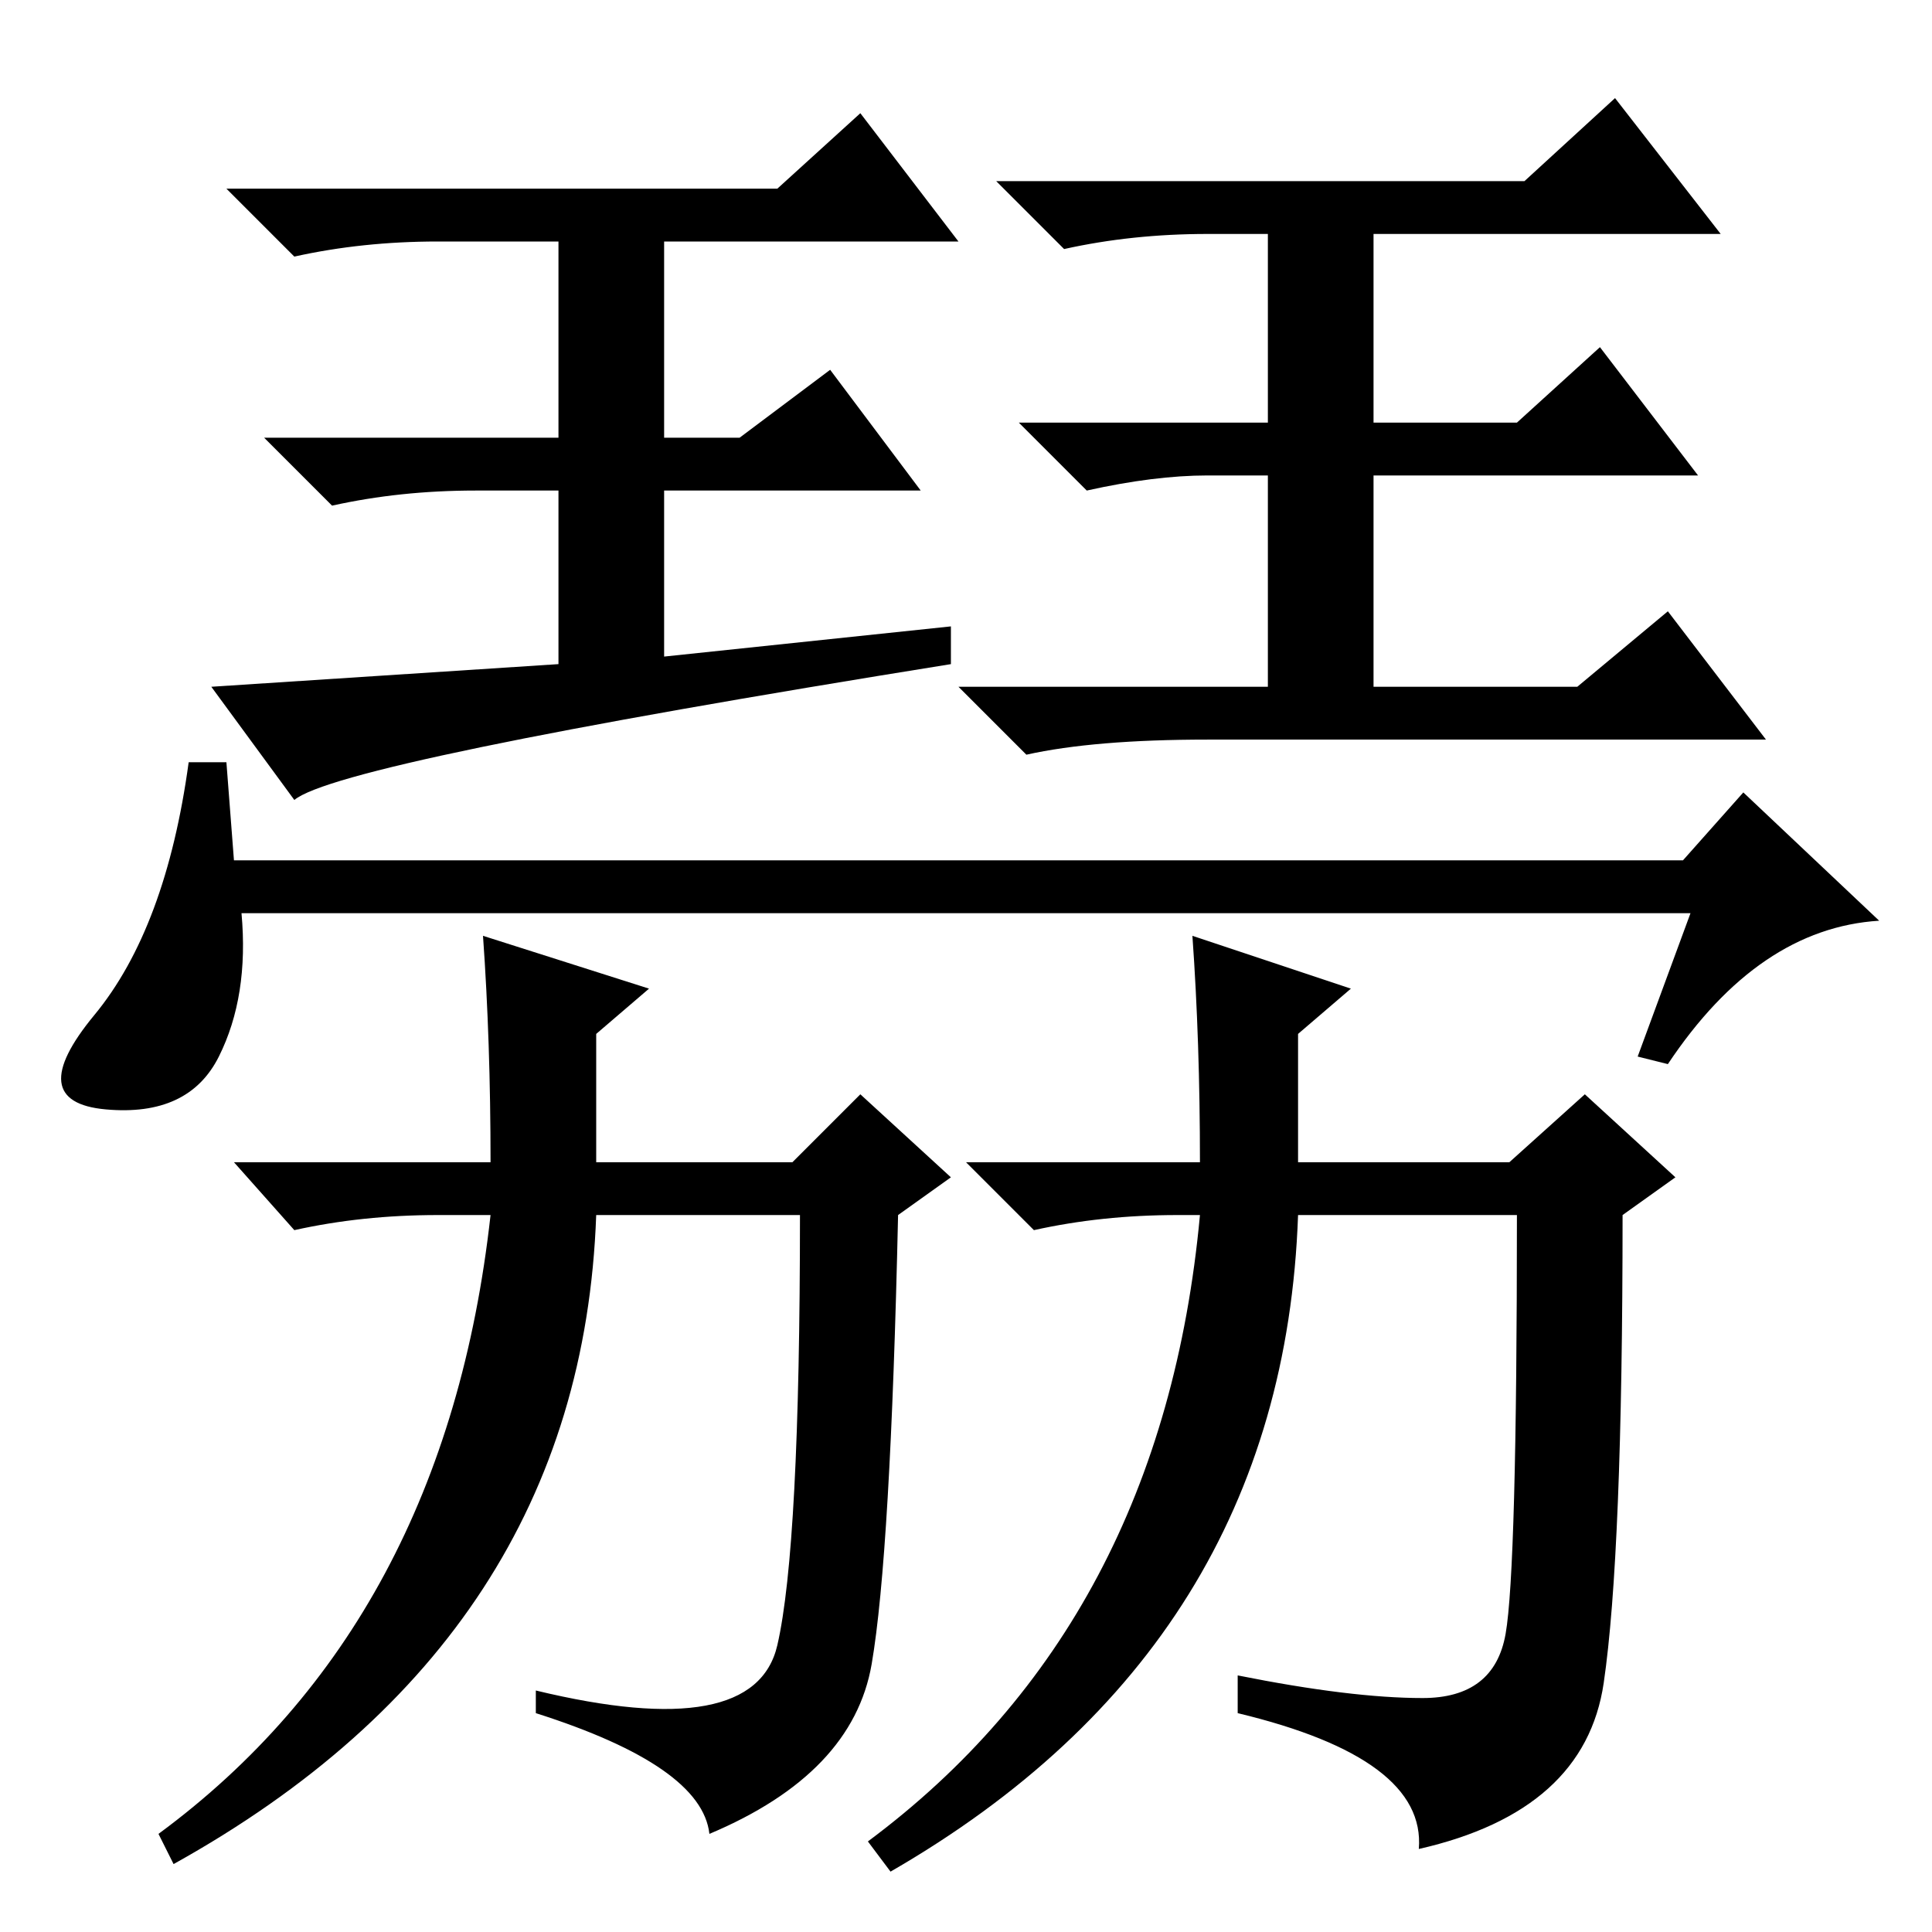 <?xml version="1.0" standalone="no"?>
<!DOCTYPE svg PUBLIC "-//W3C//DTD SVG 1.1//EN" "http://www.w3.org/Graphics/SVG/1.1/DTD/svg11.dtd" >
<svg xmlns="http://www.w3.org/2000/svg" xmlns:xlink="http://www.w3.org/1999/xlink" version="1.1" viewBox="0 -36 256 256">
  <g transform="matrix(1 0 0 -1 0 220)">
   <path fill="currentColor"
d="M214 243l14 -18h-46v-25h19l11 10l13 -17h-43v-28h27l12 10l13 -17h-74q-15 0 -24 -2l-9 9h41v28h-8q-7 0 -16 -2l-9 9h33v25h-8q-10 0 -19 -2l-9 9h70zM114 241l13 -17h-39v-26h10l12 9l12 -16h-34v-22l38 4v-5q-81 -13 -87 -18l-11 15l46 3v23h-11q-10 0 -19 -2l-9 9
h39v26h-16q-10 0 -19 -2l-9 9h73zM31 142h192l8 9l18 -17q-16 -1 -28 -19l-4 1l7 19h-192q1 -11 -3 -19t-15 -7t-1.5 12.5t12.5 33.5h5zM64 132l22 -7l-7 -6v-17h26l9 9l12 -11l-7 -5q-1 -45 -3.5 -59.5t-21.5 -22.5q-1 9 -23 16v3q29 -7 32 6t3 57h-27q-2 -56 -56 -86l-2 4
q38 28 44 82h-7q-10 0 -19 -2l-8 9h34q0 16 -1 30zM158 132l21 -7l-7 -6v-17h28l10 9l12 -11l-7 -5q0 -45 -2.5 -62t-24.5 -22q1 12 -24 18v5q15 -3 24.5 -3t11 8.5t1.5 55.5h-29q-2 -57 -54 -87l-3 4q39 29 44 83h-3q-10 0 -19 -2l-9 9h31q0 16 -1 30z" />
  </g>

</svg>
